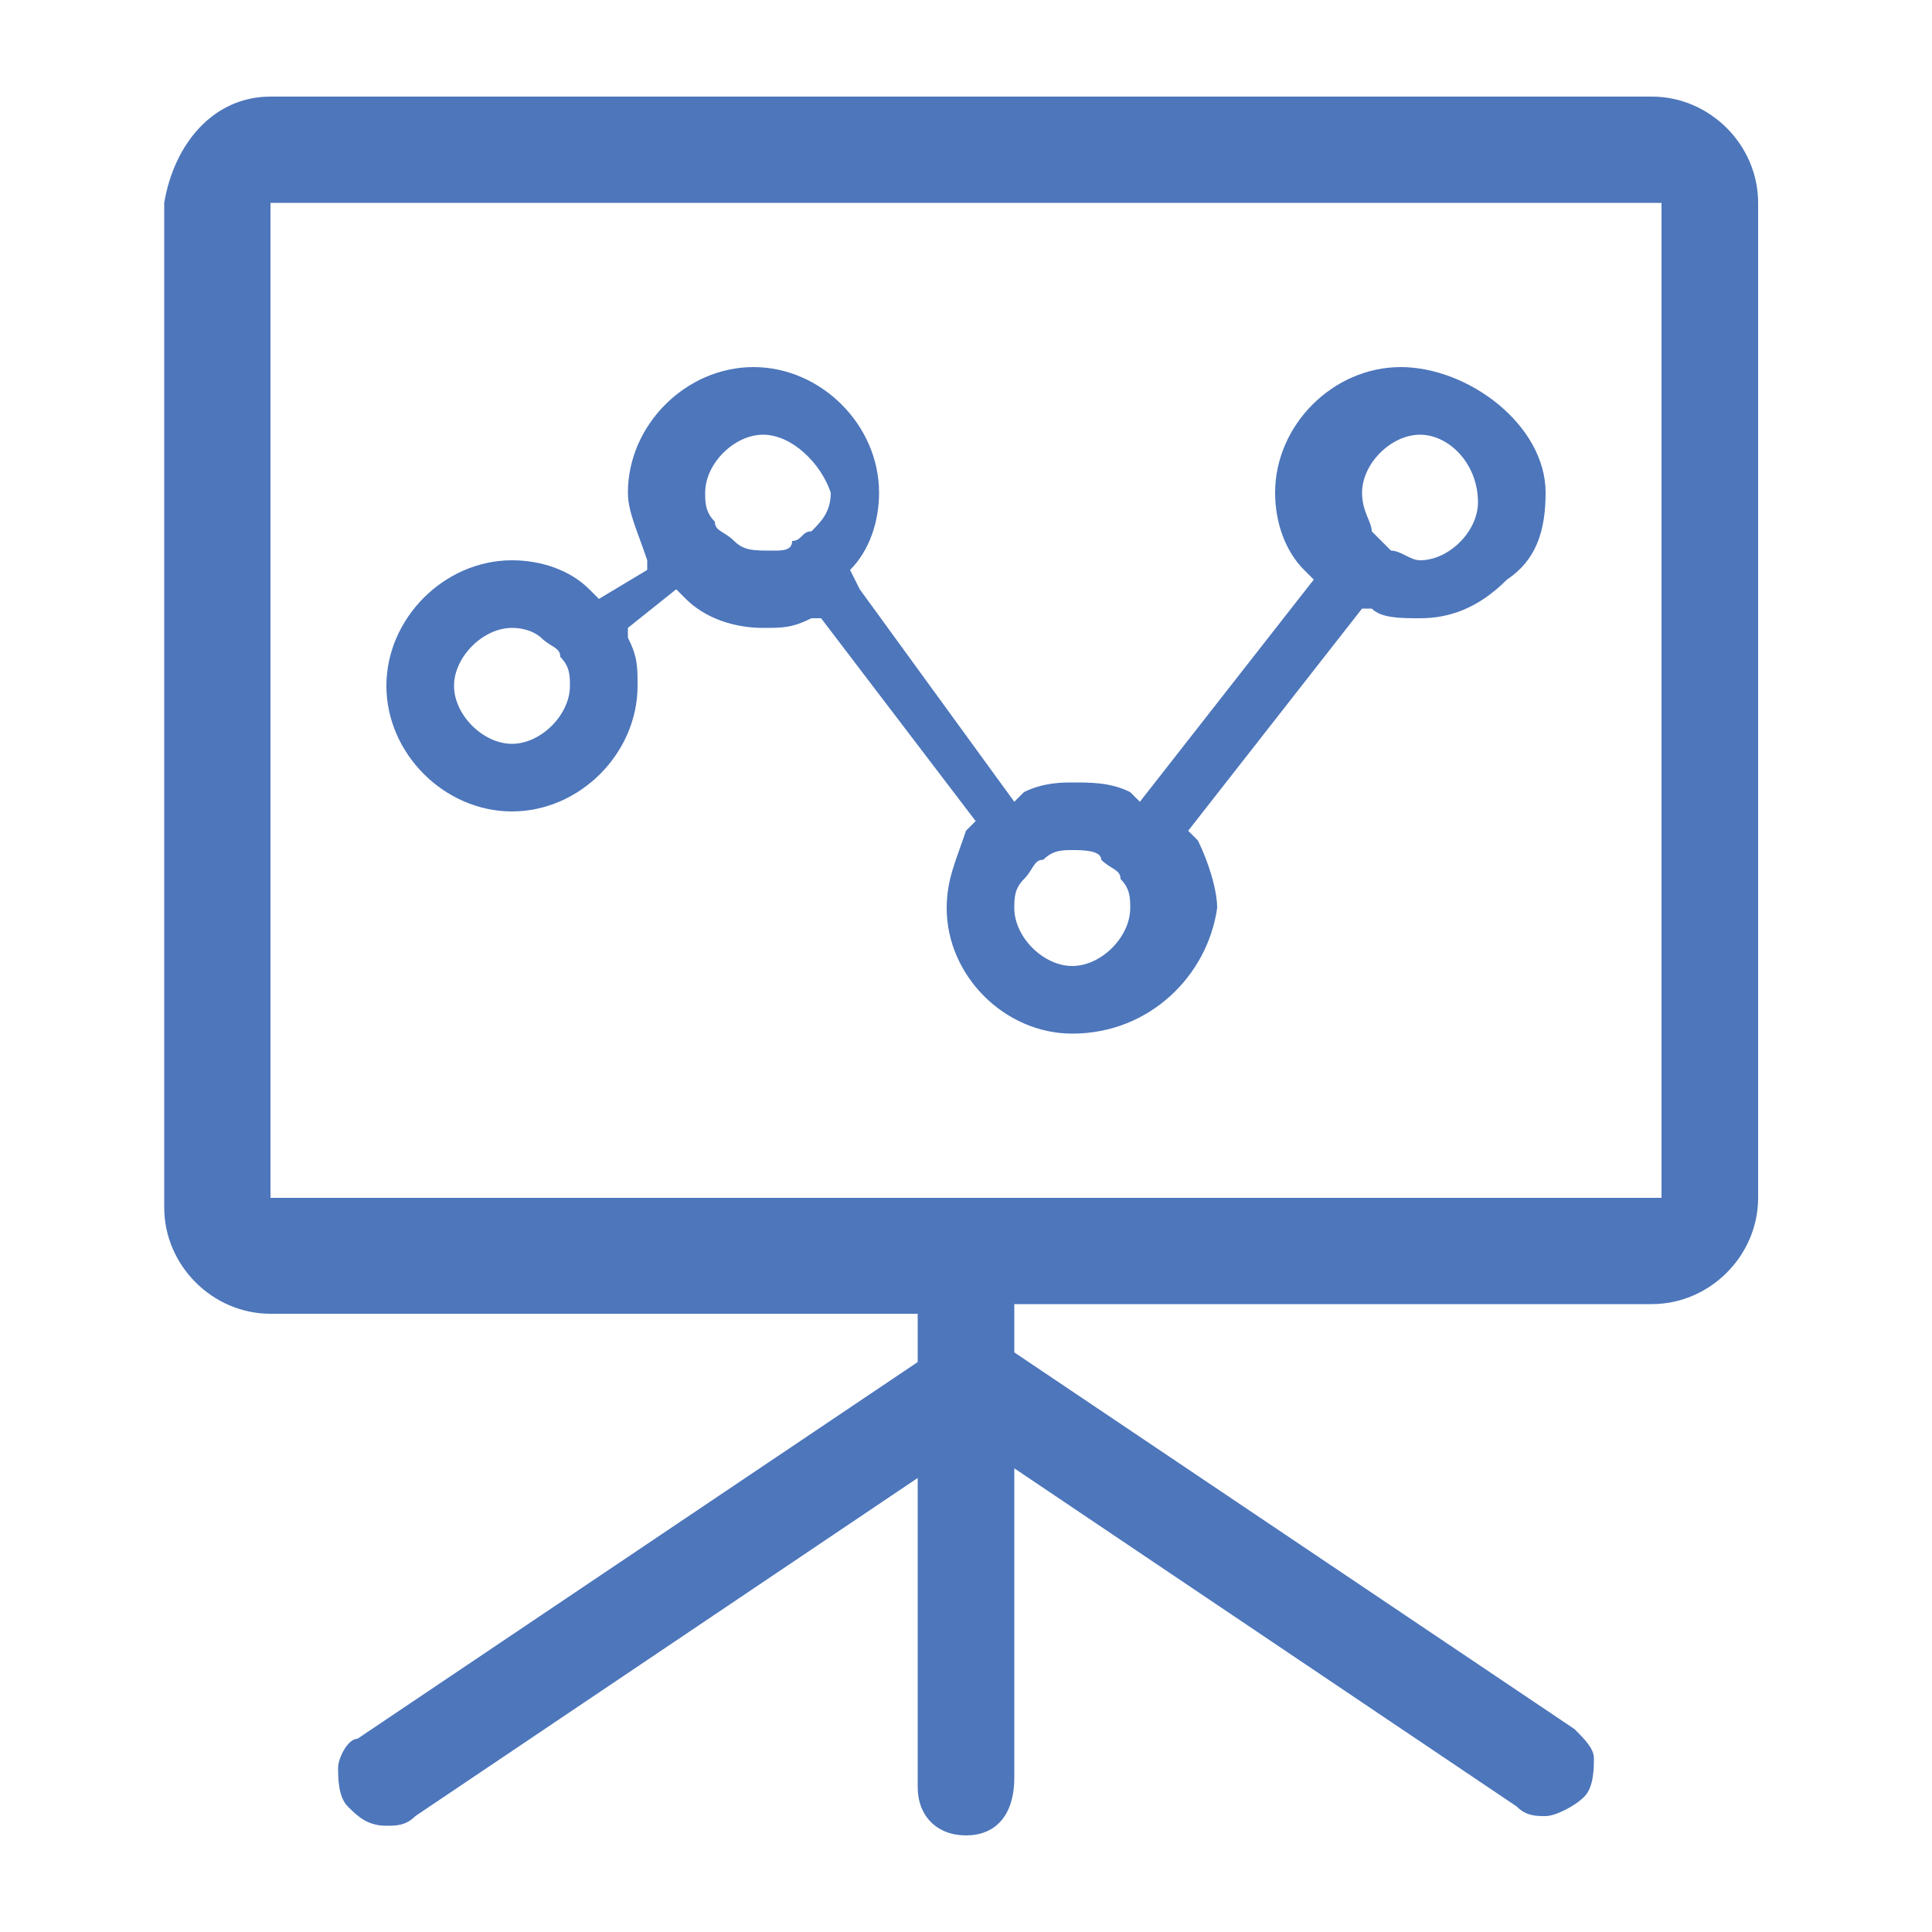 <?xml version="1.0" encoding="utf-8"?>
<!-- Generator: Adobe Illustrator 19.0.0, SVG Export Plug-In . SVG Version: 6.00 Build 0)  -->
<svg version="1.1" id="图层_1" xmlns="http://www.w3.org/2000/svg" xmlns:xlink="http://www.w3.org/1999/xlink" x="0px" y="0px"
	 viewBox="0 0 20 20" style="enable-background:new 0 0 20 20;" xml:space="preserve">
<style type="text/css">
	.st0{fill-rule:evenodd;clip-rule:evenodd;fill:#4D76BB;}
</style>
<g id="XMLID_9_">
	<path id="XMLID_16_" class="st0" d="M10,19c-0.3,0-0.5-0.2-0.5-0.5v-3.2l-5.2,3.5c-0.1,0.1-0.2,0.1-0.3,0.1c-0.2,0-0.3-0.1-0.4-0.2
		c-0.1-0.1-0.1-0.3-0.1-0.4c0-0.1,0.1-0.3,0.2-0.3l5.8-3.9v-0.5H2.8c-0.6,0-1.1-0.5-1.1-1.1V2.1C1.8,1.5,2.2,1,2.8,1h14.3
		c0.6,0,1.1,0.5,1.1,1.1v10.3c0,0.6-0.5,1.1-1.1,1.1h-6.6v0.5l5.8,3.9c0.1,0.1,0.2,0.2,0.2,0.3c0,0.1,0,0.3-0.1,0.4
		c-0.1,0.1-0.3,0.2-0.4,0.2c-0.1,0-0.2,0-0.3-0.1l-5.2-3.5v3.2C10.5,18.8,10.3,19,10,19z M2.8,12.4h14.4l0-10.3H2.8V12.4z"/>
	<path id="XMLID_10_" class="st0" d="M11.1,10.7c-0.7,0-1.3-0.6-1.3-1.3c0-0.3,0.1-0.5,0.2-0.8l0.1-0.1L8.5,6.4l-0.1,0
		C8.2,6.5,8.1,6.5,7.9,6.5c-0.3,0-0.6-0.1-0.8-0.3L7,6.1L6.5,6.5l0,0.1c0.1,0.2,0.1,0.3,0.1,0.5c0,0.7-0.6,1.3-1.3,1.3
		C4.6,8.4,4,7.8,4,7.1c0-0.7,0.6-1.3,1.3-1.3c0.3,0,0.6,0.1,0.8,0.3l0.1,0.1l0.5-0.3l0-0.1C6.6,5.5,6.5,5.3,6.5,5.1
		c0-0.7,0.6-1.3,1.3-1.3c0.7,0,1.3,0.6,1.3,1.3c0,0.3-0.1,0.6-0.3,0.8L8.9,6.1l1.6,2.2l0.1-0.1c0.2-0.1,0.4-0.1,0.5-0.1
		c0.2,0,0.4,0,0.6,0.1l0.1,0.1L13.6,6l-0.1-0.1c-0.2-0.2-0.3-0.5-0.3-0.8c0-0.7,0.6-1.3,1.3-1.3S16,4.4,16,5.1
		c0,0.4-0.1,0.7-0.4,0.9c-0.3,0.3-0.6,0.4-0.9,0.4c-0.2,0-0.4,0-0.5-0.1l-0.1,0l-1.8,2.3l0.1,0.1c0.1,0.2,0.2,0.5,0.2,0.7
		C12.5,10.1,11.9,10.7,11.1,10.7z M11.1,8.8c-0.1,0-0.2,0-0.3,0.1c-0.1,0-0.1,0.1-0.2,0.2c-0.1,0.1-0.1,0.2-0.1,0.3
		c0,0.3,0.3,0.6,0.6,0.6c0.3,0,0.6-0.3,0.6-0.6c0-0.1,0-0.2-0.1-0.3c0-0.1-0.1-0.1-0.2-0.2C11.4,8.8,11.2,8.8,11.1,8.8z M5.3,6.5
		C5,6.5,4.7,6.8,4.7,7.1c0,0.3,0.3,0.6,0.6,0.6c0.3,0,0.6-0.3,0.6-0.6c0-0.1,0-0.2-0.1-0.3c0-0.1-0.1-0.1-0.2-0.2
		C5.6,6.6,5.5,6.5,5.3,6.5z M14.7,4.5c-0.3,0-0.6,0.3-0.6,0.6c0,0.2,0.1,0.3,0.1,0.4c0.1,0.1,0.1,0.1,0.2,0.2c0.1,0,0.2,0.1,0.3,0.1
		c0.3,0,0.6-0.3,0.6-0.6C15.3,4.8,15,4.5,14.7,4.5z M7.9,4.5c-0.3,0-0.6,0.3-0.6,0.6c0,0.1,0,0.2,0.1,0.3c0,0.1,0.1,0.1,0.2,0.2
		c0.1,0.1,0.2,0.1,0.4,0.1c0.1,0,0.2,0,0.2-0.1c0.1,0,0.1-0.1,0.2-0.1c0.1-0.1,0.2-0.2,0.2-0.4C8.5,4.8,8.2,4.5,7.9,4.5z"/>
</g>
</svg>
